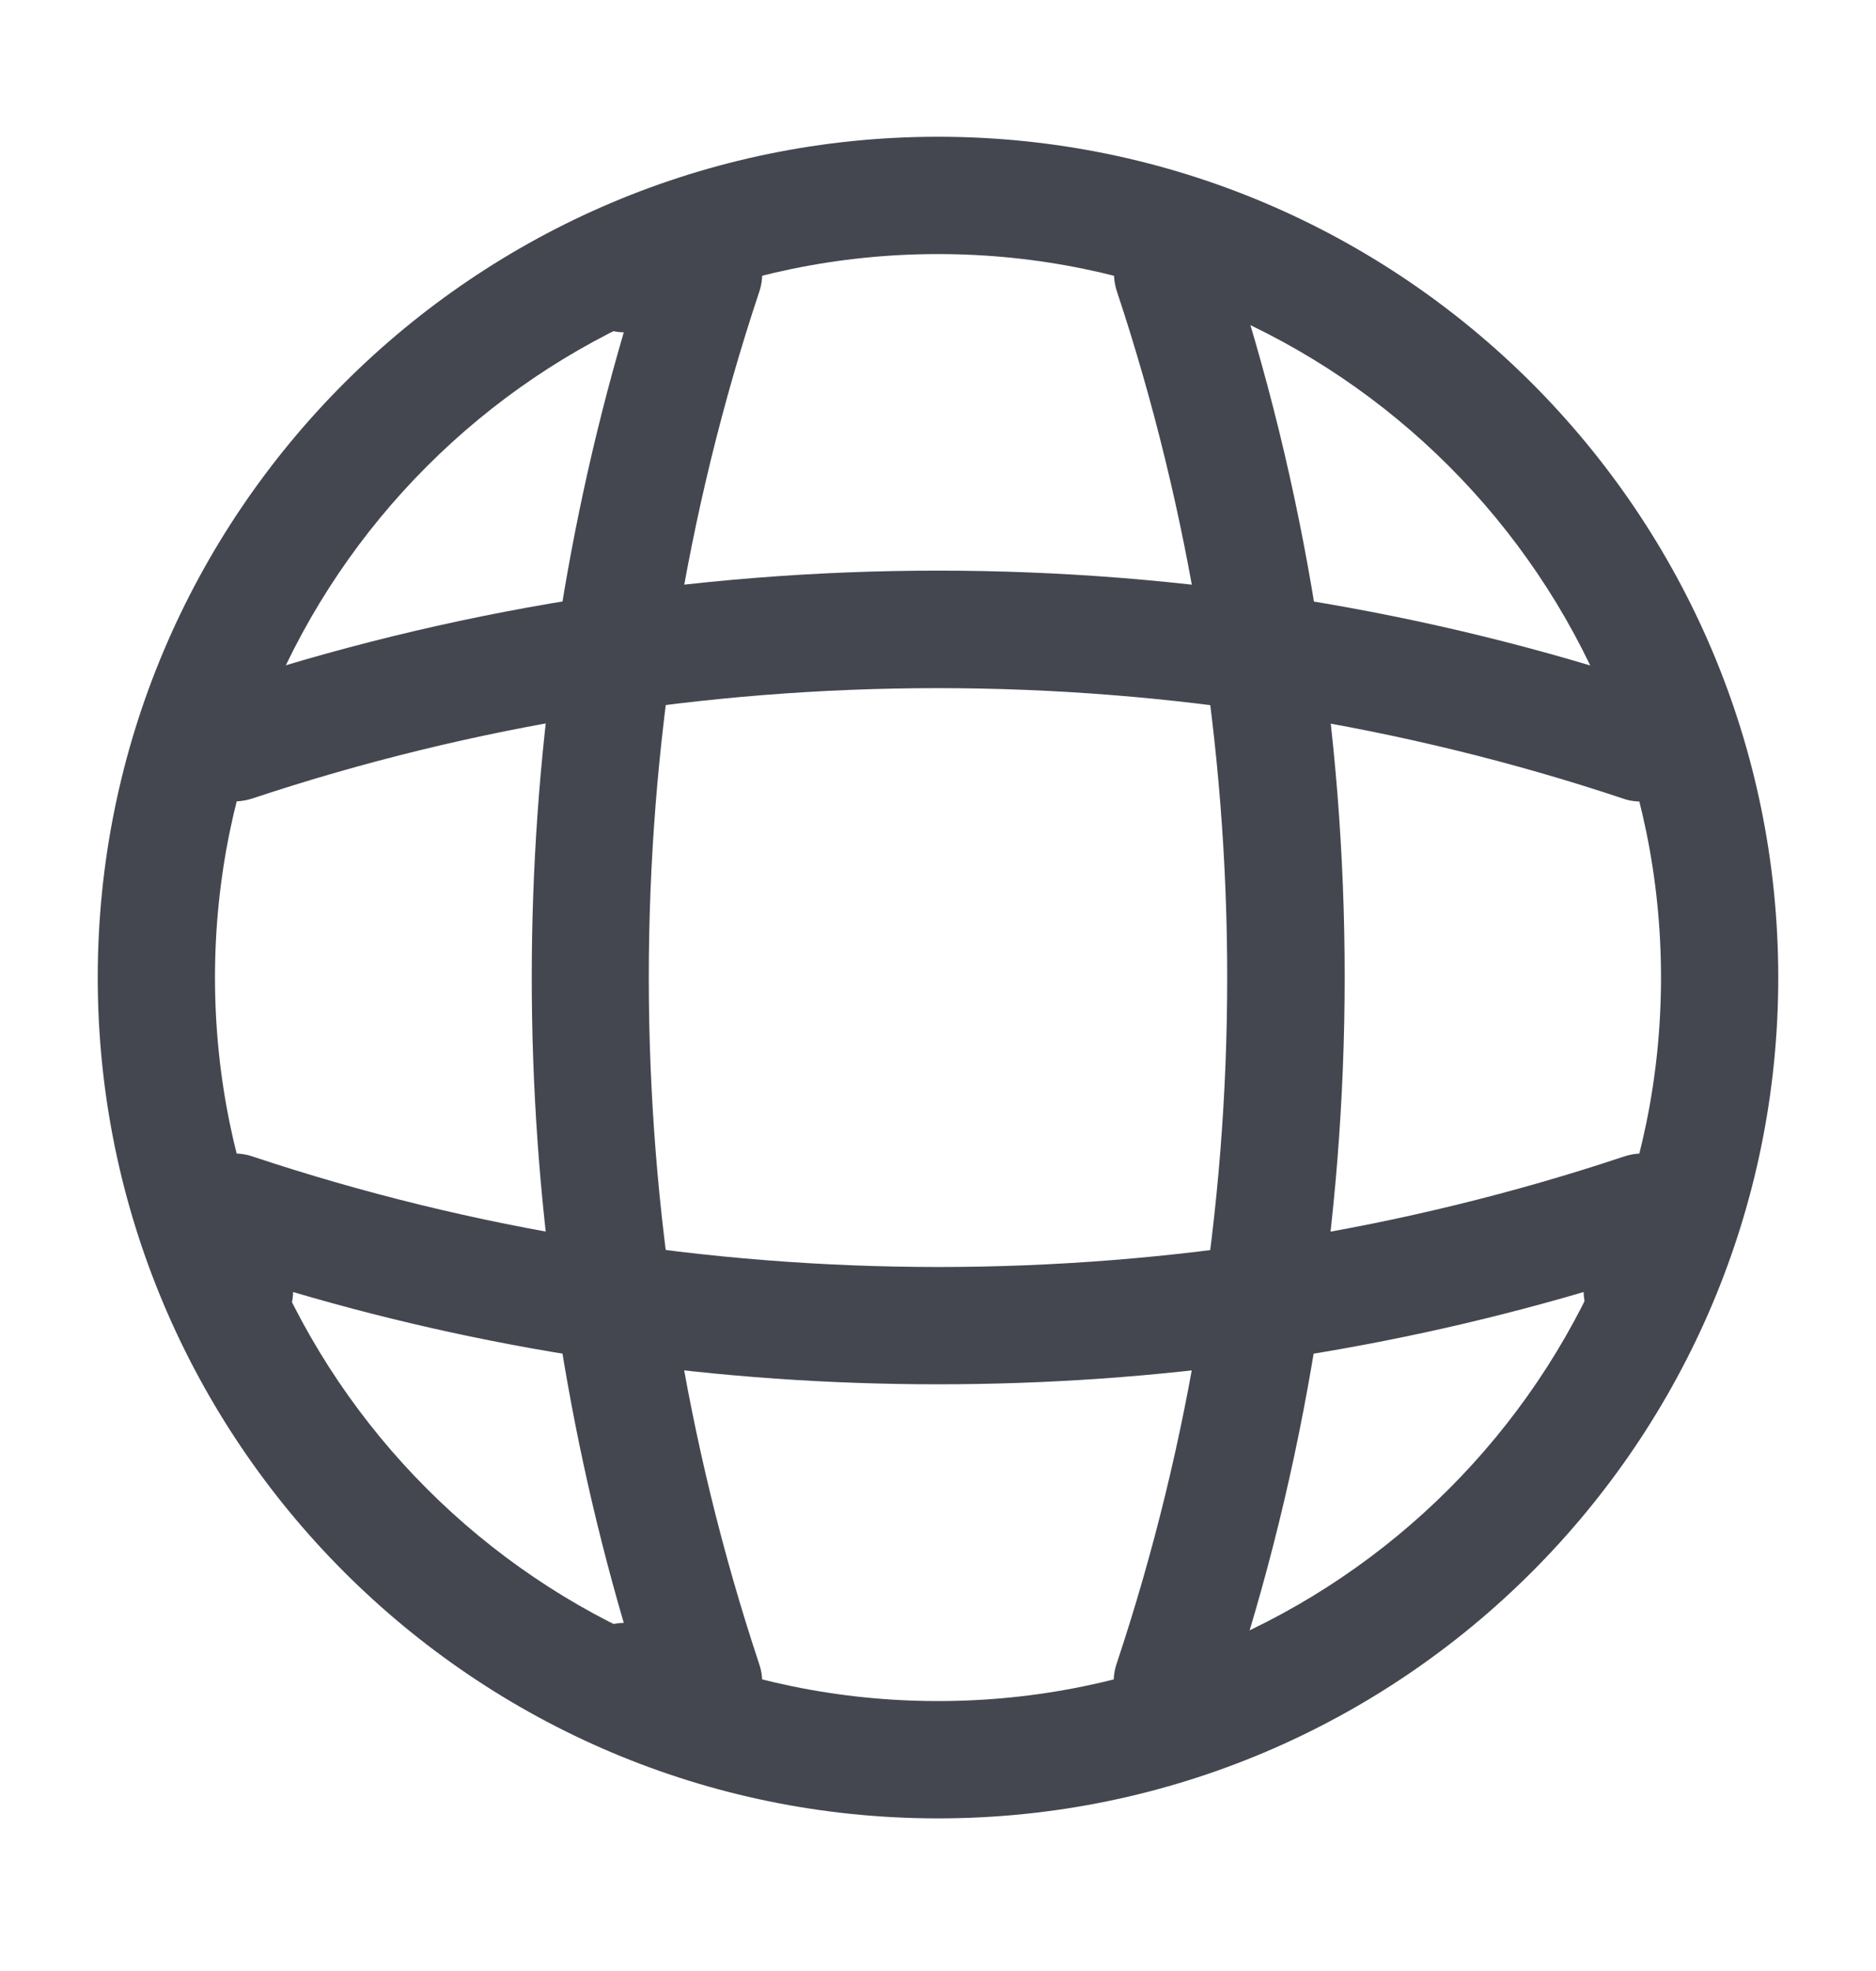 <svg width="20" height="21" viewBox="0 0 20 21" fill="none" xmlns="http://www.w3.org/2000/svg">
<path d="M10 19.374C5.058 19.374 1.042 15.357 1.042 10.415C1.042 5.474 5.058 1.457 10 1.457C14.941 1.457 18.958 5.474 18.958 10.415C18.958 15.357 14.941 19.374 10 19.374ZM10 2.707C5.75 2.707 2.292 6.165 2.292 10.415C2.292 14.665 5.75 18.124 10 18.124C14.25 18.124 17.708 14.665 17.708 10.415C17.708 6.165 14.25 2.707 10 2.707Z" fill="#444750"/>
<path d="M7.5 18.541H6.667C6.325 18.541 6.042 18.257 6.042 17.916C6.042 17.574 6.309 17.299 6.65 17.291C5.342 12.824 5.342 8.007 6.65 3.541C6.309 3.532 6.042 3.257 6.042 2.916C6.042 2.574 6.325 2.291 6.667 2.291H7.5C7.7 2.291 7.892 2.391 8.009 2.549C8.125 2.716 8.159 2.924 8.092 3.116C6.525 7.824 6.525 13.007 8.092 17.724C8.159 17.916 8.125 18.124 8.009 18.291C7.892 18.441 7.7 18.541 7.5 18.541Z" fill="#444750"/>
<path d="M12.5 18.541C12.433 18.541 12.367 18.532 12.3 18.507C11.975 18.399 11.792 18.041 11.908 17.715C13.475 13.007 13.475 7.824 11.908 3.107C11.8 2.782 11.975 2.424 12.3 2.316C12.633 2.207 12.983 2.382 13.092 2.707C14.75 7.674 14.75 13.14 13.092 18.099C13.008 18.374 12.758 18.541 12.5 18.541Z" fill="#444750"/>
<path d="M10 14.749C7.675 14.749 5.358 14.424 3.125 13.766C3.117 14.099 2.842 14.374 2.5 14.374C2.158 14.374 1.875 14.091 1.875 13.749V12.916C1.875 12.716 1.975 12.524 2.133 12.407C2.3 12.291 2.508 12.257 2.7 12.324C7.408 13.891 12.6 13.891 17.308 12.324C17.5 12.257 17.708 12.291 17.875 12.407C18.042 12.524 18.133 12.716 18.133 12.916V13.749C18.133 14.091 17.85 14.374 17.508 14.374C17.167 14.374 16.892 14.107 16.883 13.766C14.642 14.424 12.325 14.749 10 14.749Z" fill="#444750"/>
<path d="M17.5 8.54C17.433 8.54 17.367 8.532 17.3 8.507C12.592 6.94 7.4 6.94 2.692 8.507C2.358 8.615 2.008 8.44 1.9 8.115C1.8 7.782 1.975 7.432 2.3 7.324C7.267 5.665 12.733 5.665 17.692 7.324C18.017 7.432 18.2 7.79 18.084 8.115C18.009 8.374 17.759 8.54 17.5 8.54Z" fill="#444750"/>
</svg>
